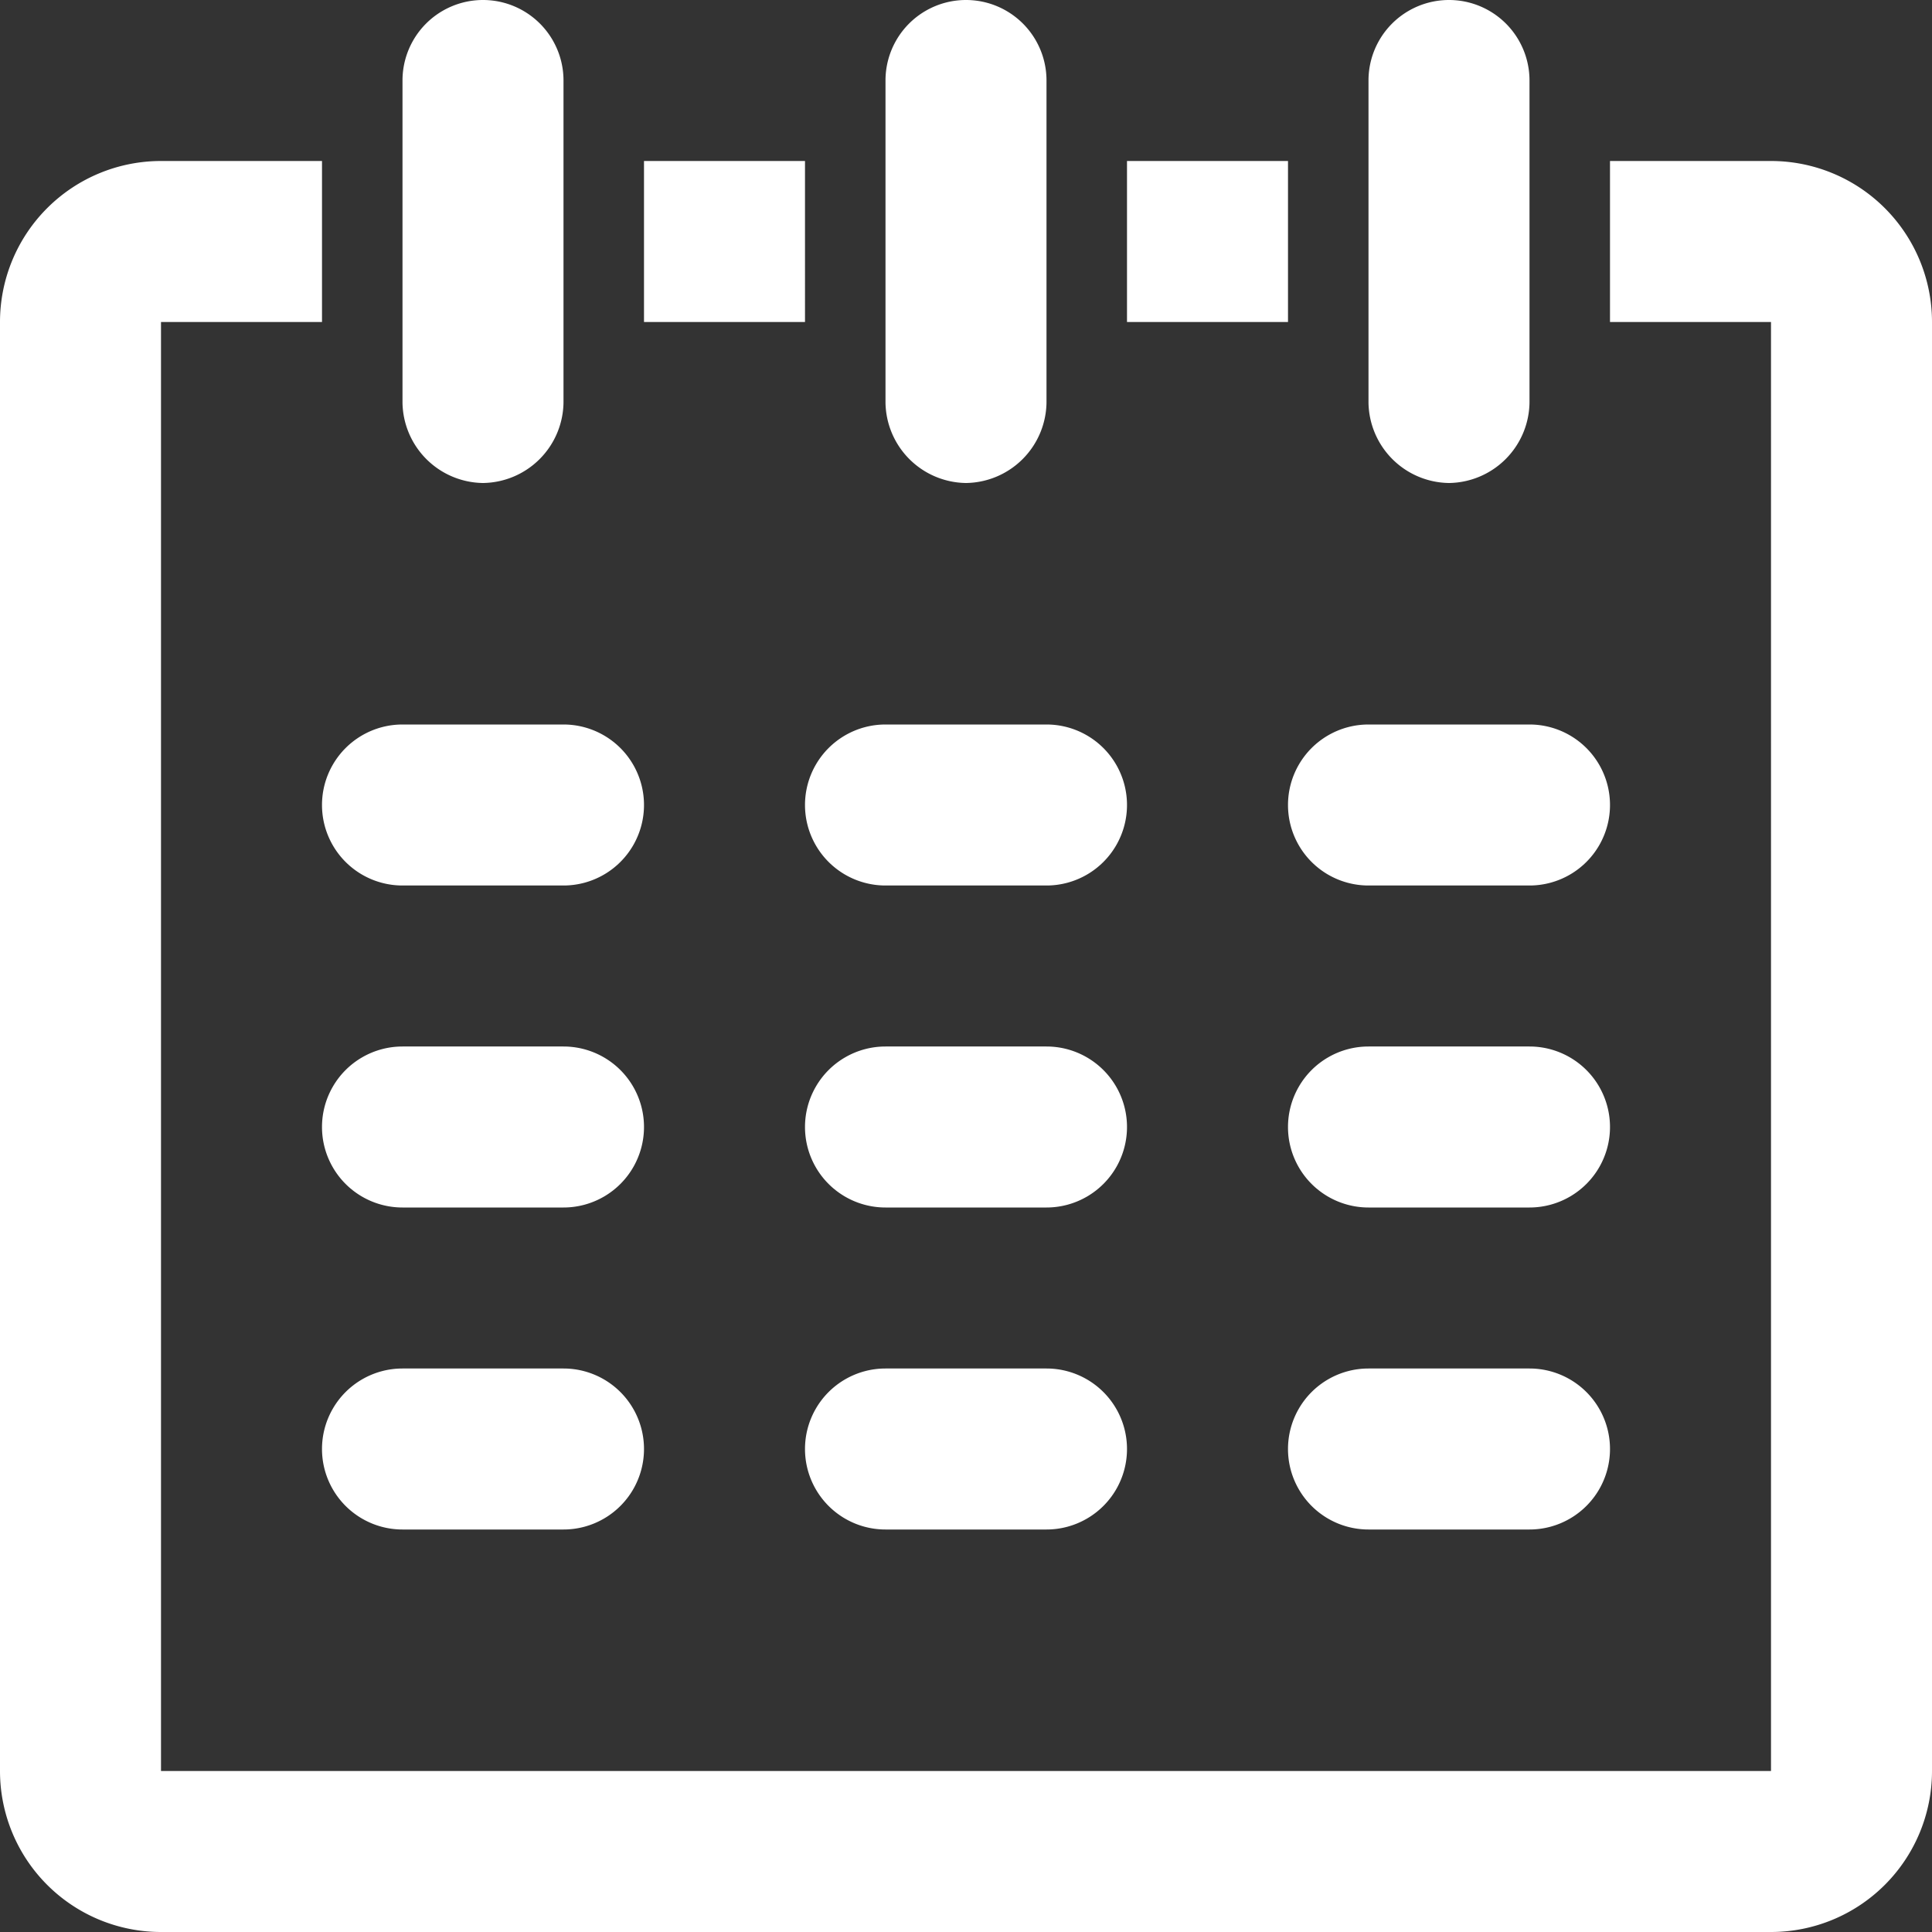 <svg id="Layer_1" data-name="Layer 1" xmlns="http://www.w3.org/2000/svg" viewBox="0 0 18 18"><rect x="0" y="0" width="18" height="18" fill="#333333" stroke="none"/><defs><style>.cls-1{fill:#fff;}</style></defs><title>calendar-white</title><g id="Desktop_Main_UI" data-name="Desktop Main UI"><g id="roadmap"><g id="timeline"><g id="_1" data-name="1"><g id="data"><g id="calendar"><path class="cls-1" d="M25.5,24h-15A1.5,1.5,0,0,1,9,22.5V9a1.5,1.5,0,0,1,1.5-1.5H12V9H10.5V22.5h15V9H24V7.5h1.5A1.5,1.5,0,0,1,27,9V22.5A1.5,1.5,0,0,1,25.5,24Zm-3.75-5.25h1.5a.75.75,0,0,1,0,1.5h-1.5a.75.75,0,0,1,0-1.5Zm0-3h1.5a.75.75,0,0,1,0,1.5h-1.5a.75.75,0,0,1,0-1.5Zm1.5-1.5h-1.5a.75.75,0,0,1,0-1.5h1.5a.75.75,0,0,1,0,1.5ZM22.5,10.5a.76.76,0,0,1-.75-.75v-3a.75.75,0,0,1,1.5,0v3a.76.76,0,0,1-.75.75Zm-3-3H21V9H19.5V7.5ZM17.25,18.75h1.5a.75.75,0,0,1,0,1.5h-1.5a.75.75,0,0,1,0-1.5Zm0-3h1.5a.75.75,0,0,1,0,1.5h-1.5a.75.75,0,0,1,0-1.5Zm1.5-1.5h-1.5a.75.75,0,0,1,0-1.5h1.5a.75.75,0,0,1,0,1.5ZM18,10.5a.76.76,0,0,1-.75-.75v-3a.75.75,0,0,1,1.5,0v3a.76.76,0,0,1-.75.75Zm-3-3h1.5V9H15V7.5ZM12.75,18.75h1.5a.75.75,0,0,1,0,1.5h-1.5a.75.75,0,0,1,0-1.5Zm0-3h1.5a.75.75,0,0,1,0,1.5h-1.5a.75.75,0,0,1,0-1.5Zm1.5-1.5h-1.5a.75.75,0,0,1,0-1.5h1.5a.75.75,0,0,1,0,1.5ZM13.5,10.5a.76.76,0,0,1-.75-.75v-3a.75.75,0,0,1,1.5,0v3a.76.76,0,0,1-.75.75Z" transform="translate(-9 -6)"/></g></g></g></g></g></g></svg>